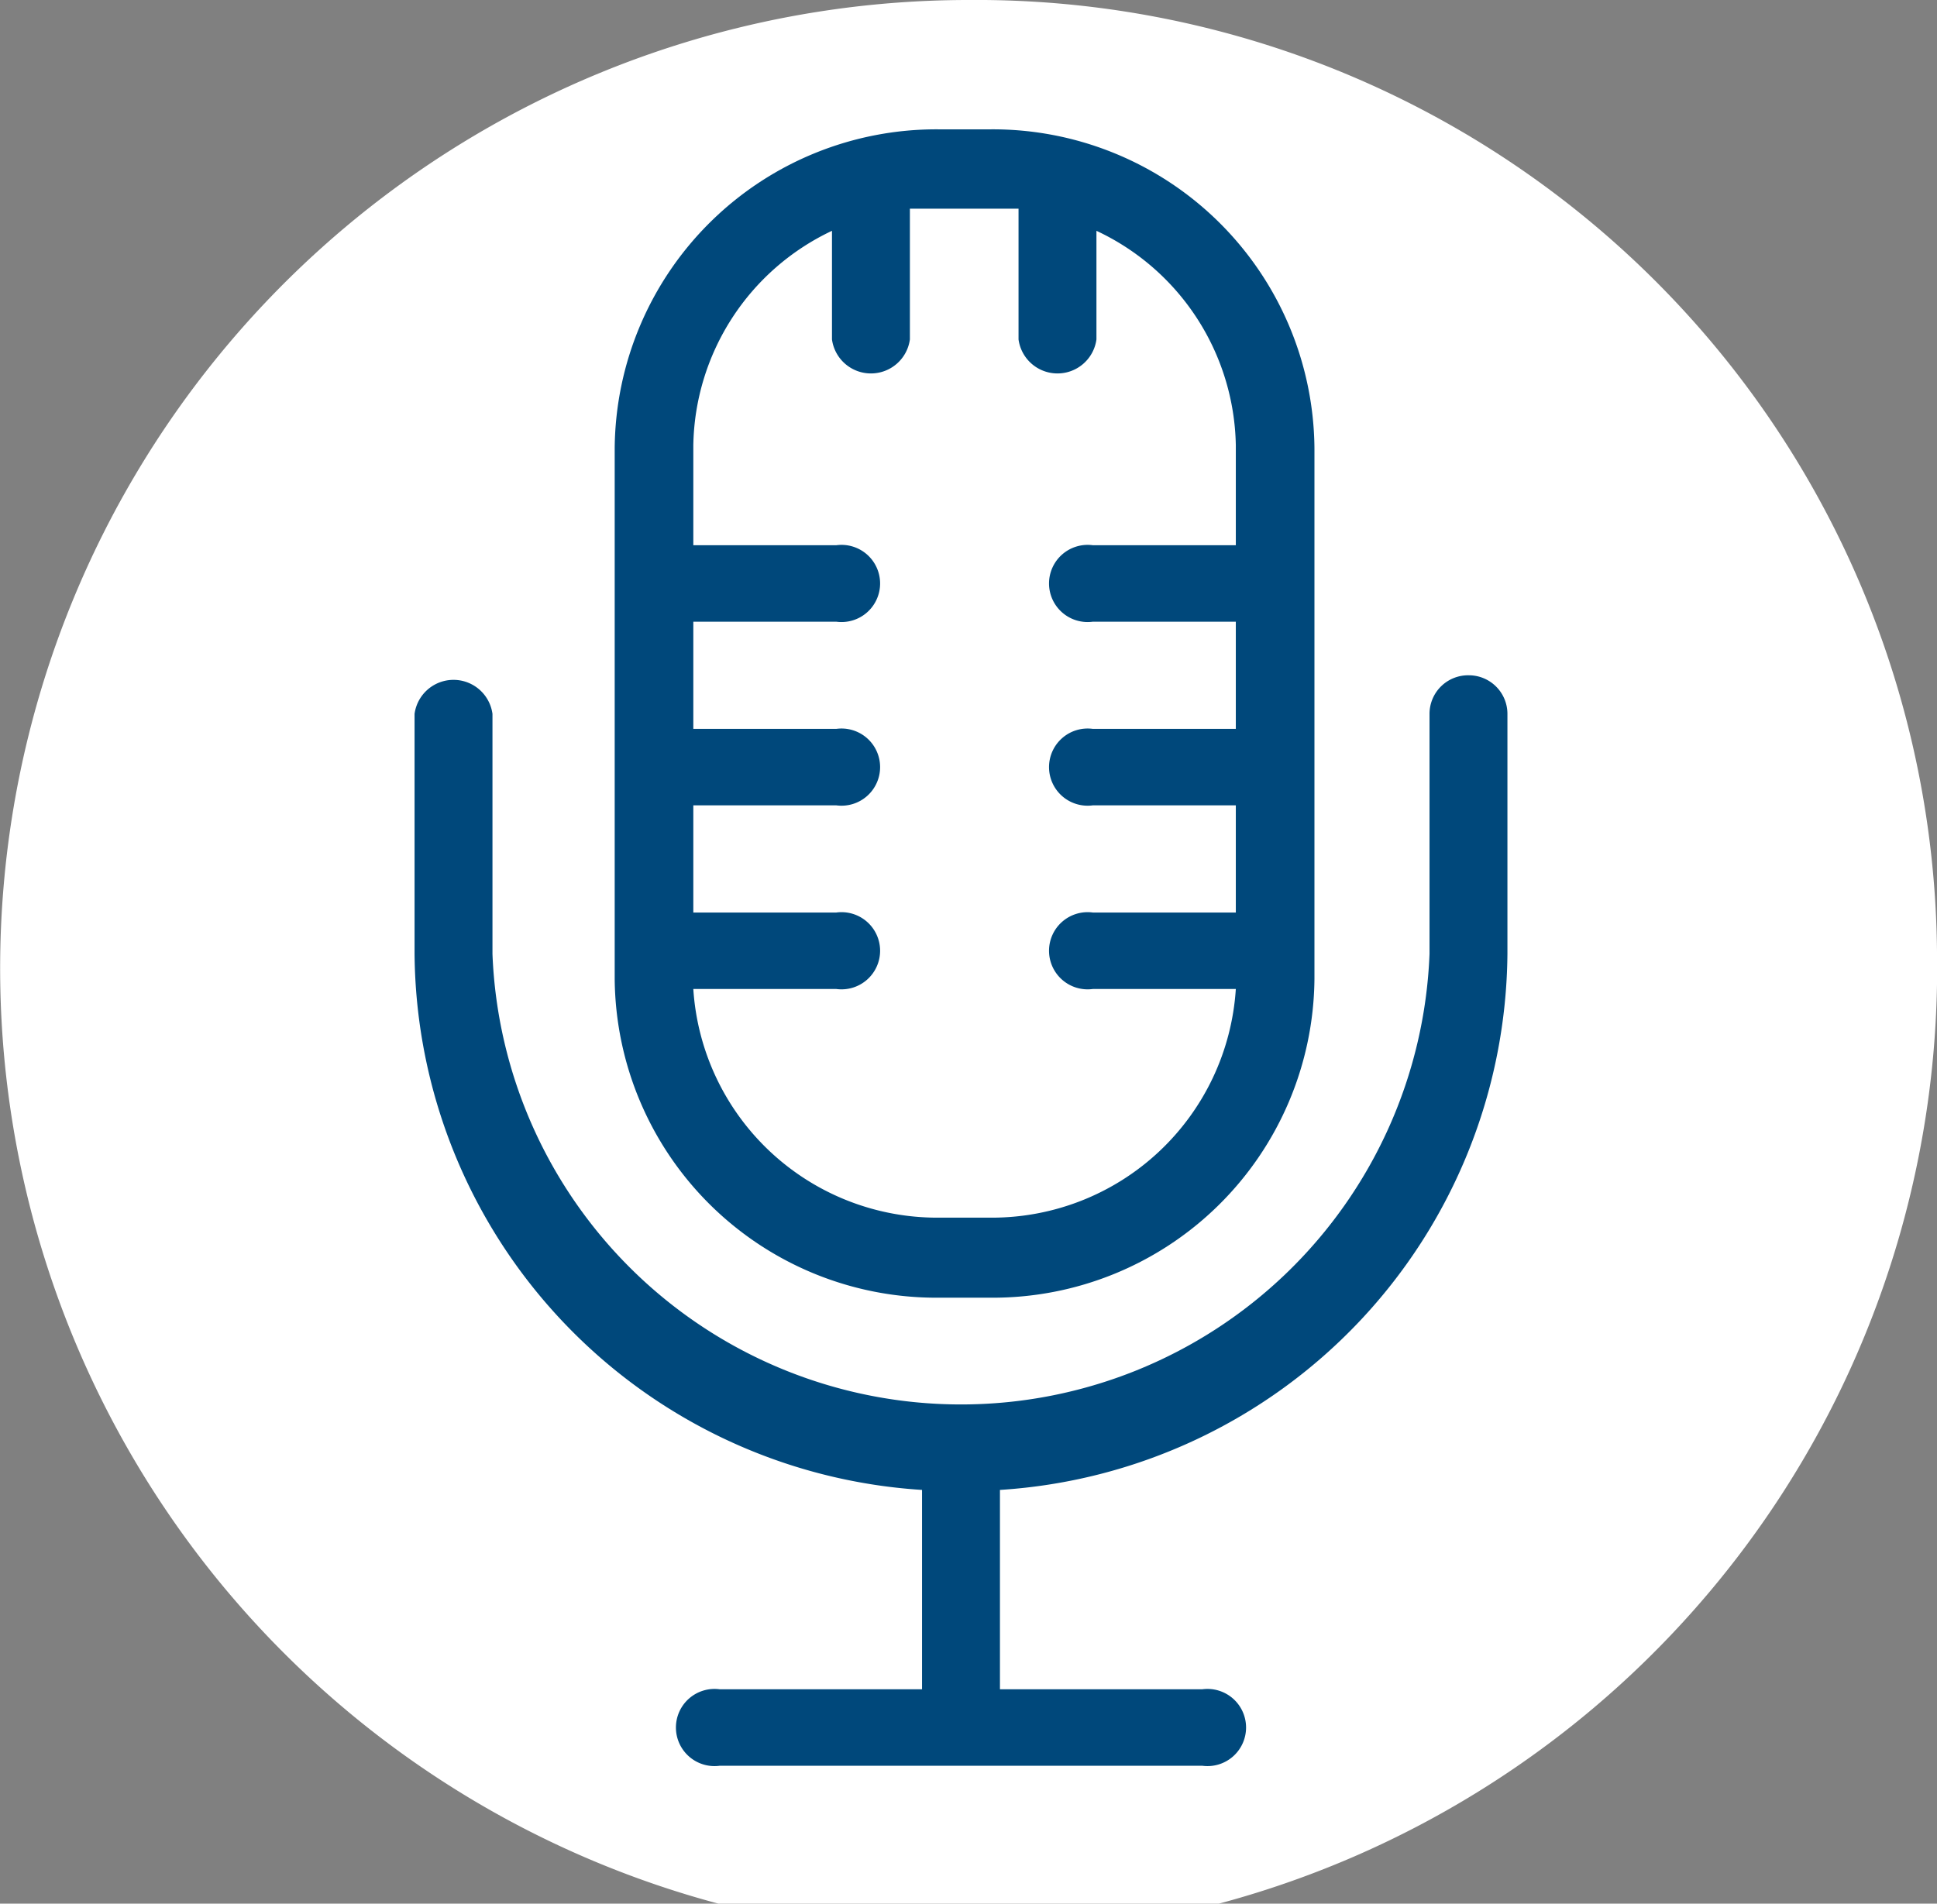 <svg id="Capa_1" data-name="Capa 1" xmlns="http://www.w3.org/2000/svg" viewBox="0 0 27.1 26.64"><rect x="0" y="0" width="27.1" height="26.64" fill="#808080" stroke="none"/><defs><style>.cls-1{fill:#fff;}.cls-2{fill:#00487b;}</style></defs><title>astereo</title><path class="cls-1" d="M188.55,824.21A13.55,13.55,0,1,1,175,810.89a13.44,13.44,0,0,1,13.55,13.32h0Zm0,0" transform="translate(-161.45 -810.89)"/><path class="cls-2" d="M182,820.34a0.54,0.54,0,0,0-.55.54v3.36a6.56,6.56,0,0,1-13.11,0v-3.36a0.55,0.55,0,0,0-1.09,0v3.36a7.58,7.58,0,0,0,7.1,7.5v2.79h-2.83a0.54,0.54,0,1,0,0,1.07h6.75a0.54,0.54,0,1,0,0-1.07h-2.83v-2.79a7.58,7.58,0,0,0,7.1-7.5v-3.36A0.54,0.54,0,0,0,182,820.34Z" transform="translate(-161.45 -810.89)"/><path class="cls-2" d="M174.58,829.05h0.73a4.5,4.5,0,0,0,4.53-4.46v-7.43a4.5,4.5,0,0,0-4.53-4.46h-0.73a4.5,4.5,0,0,0-4.53,4.46v7.43A4.5,4.5,0,0,0,174.58,829.05Zm-1.49-14.93v1.52a0.55,0.55,0,0,0,1.09,0v-1.83c0.13,0,1.39,0,1.52,0v1.83a0.55,0.55,0,0,0,1.09,0v-1.52a3.38,3.38,0,0,1,1.95,3v1.4h-2a0.54,0.54,0,1,0,0,1.07h2v1.5h-2a0.54,0.54,0,1,0,0,1.07h2v1.5h-2a0.54,0.54,0,1,0,0,1.07h2a3.42,3.42,0,0,1-3.43,3.2h-0.73a3.42,3.42,0,0,1-3.43-3.2h2a0.54,0.54,0,1,0,0-1.07h-2v-1.5h2a0.54,0.54,0,1,0,0-1.07h-2v-1.5h2a0.54,0.54,0,1,0,0-1.07h-2v-1.4A3.38,3.38,0,0,1,173.09,814.12Z" transform="translate(-161.45 -810.89)"/></svg>